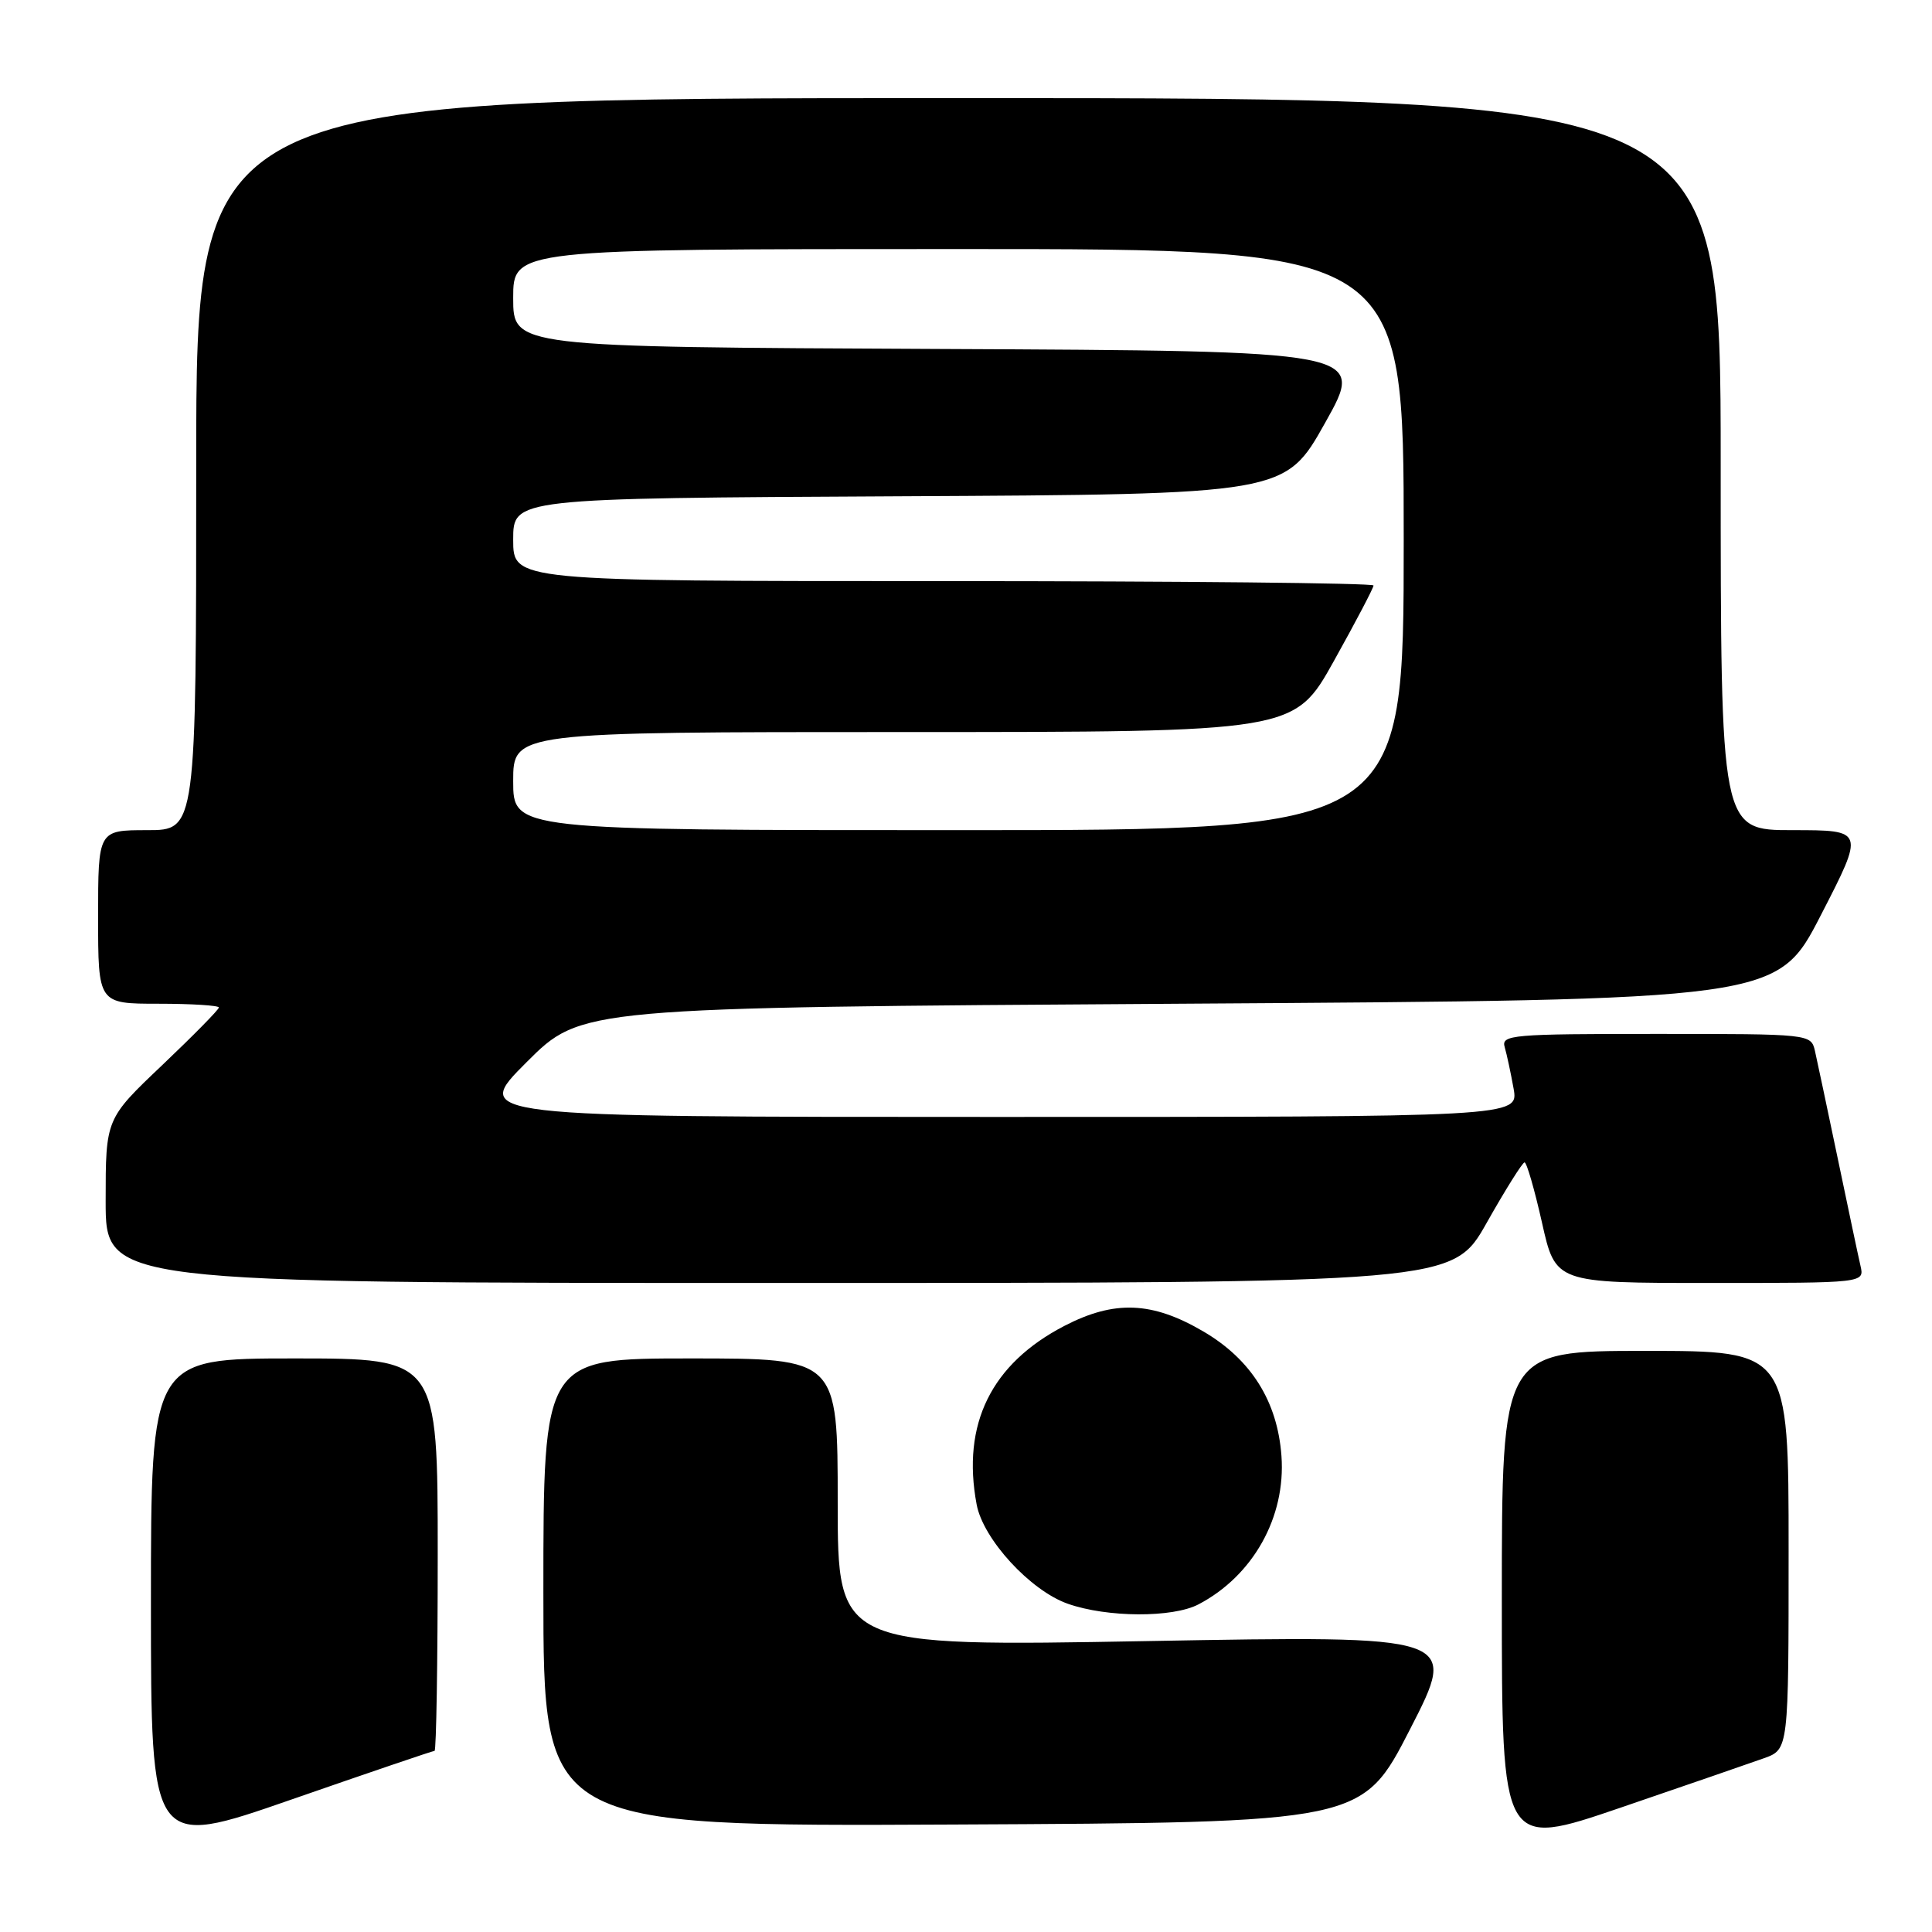<?xml version="1.0" encoding="UTF-8" standalone="no"?>
<!DOCTYPE svg PUBLIC "-//W3C//DTD SVG 1.1//EN" "http://www.w3.org/Graphics/SVG/1.1/DTD/svg11.dtd" >
<svg xmlns="http://www.w3.org/2000/svg" xmlns:xlink="http://www.w3.org/1999/xlink" version="1.1" viewBox="0 0 256 256">
 <g >
 <path fill="currentColor"
d=" M 57.58 232.00 C 57.81 232.00 58.00 220.30 58.00 206.00 C 58.00 180.00 58.00 180.00 39.00 180.00 C 20.00 180.00 20.00 180.00 20.00 212.46 C 20.00 244.92 20.00 244.92 38.58 238.46 C 48.80 234.91 57.35 232.00 57.58 232.00 Z  M 233.75 232.97 C 237.00 231.80 237.00 231.80 237.00 205.40 C 237.00 179.00 237.00 179.00 218.00 179.00 C 199.00 179.00 199.00 179.00 199.00 211.95 C 199.00 244.90 199.00 244.90 214.75 239.52 C 223.41 236.56 231.96 233.61 233.75 232.97 Z  M 186.85 229.11 C 193.21 216.71 193.21 216.71 152.10 217.45 C 111.00 218.19 111.00 218.19 111.00 199.09 C 111.00 180.00 111.00 180.00 91.50 180.00 C 72.00 180.00 72.00 180.00 72.00 211.01 C 72.00 242.02 72.00 242.02 126.25 241.76 C 180.50 241.50 180.50 241.50 186.85 229.11 Z  M 158.80 212.59 C 166.03 208.81 170.39 201.03 169.80 192.93 C 169.28 185.70 165.79 180.14 159.46 176.43 C 152.68 172.45 147.68 172.25 141.05 175.68 C 131.34 180.71 127.41 188.70 129.41 199.35 C 130.27 203.96 136.53 210.77 141.50 212.51 C 146.71 214.34 155.38 214.38 158.80 212.59 Z  M 197.00 162.02 C 199.47 157.64 201.73 154.04 202.01 154.02 C 202.29 154.01 203.33 157.60 204.32 162.00 C 206.11 170.00 206.11 170.00 226.58 170.00 C 247.04 170.00 247.04 170.00 246.53 167.75 C 246.24 166.51 244.89 160.10 243.51 153.50 C 242.13 146.90 240.77 140.49 240.49 139.25 C 239.96 137.01 239.90 137.00 219.41 137.00 C 200.31 137.00 198.90 137.12 199.38 138.75 C 199.66 139.71 200.19 142.19 200.56 144.25 C 201.22 148.00 201.22 148.00 131.87 148.00 C 62.52 148.00 62.52 148.00 69.77 140.75 C 77.02 133.50 77.02 133.50 156.26 133.00 C 235.50 132.50 235.50 132.50 241.28 121.25 C 247.07 110.00 247.07 110.00 237.53 110.00 C 228.00 110.00 228.00 110.00 228.00 61.50 C 228.00 13.00 228.00 13.00 127.00 13.00 C 26.00 13.00 26.00 13.00 26.00 61.50 C 26.00 110.00 26.00 110.00 19.50 110.00 C 13.00 110.00 13.00 110.00 13.00 121.50 C 13.00 133.00 13.00 133.00 21.00 133.00 C 25.40 133.00 29.00 133.23 29.00 133.50 C 29.00 133.78 25.62 137.21 21.50 141.13 C 14.00 148.25 14.00 148.25 14.00 159.13 C 14.00 170.00 14.00 170.00 103.25 170.00 C 192.50 170.00 192.50 170.00 197.00 162.02 Z  M 68.00 103.50 C 68.00 97.00 68.00 97.00 119.75 97.00 C 171.50 97.00 171.50 97.00 176.75 87.58 C 179.64 82.40 182.00 77.90 182.00 77.58 C 182.00 77.26 156.35 77.00 125.00 77.00 C 68.00 77.00 68.00 77.00 68.00 71.51 C 68.00 66.02 68.00 66.02 119.14 65.76 C 170.28 65.50 170.28 65.50 175.60 56.00 C 180.93 46.50 180.93 46.50 124.46 46.24 C 68.00 45.98 68.00 45.98 68.00 39.49 C 68.00 33.00 68.00 33.00 127.00 33.00 C 186.00 33.00 186.00 33.00 186.00 71.50 C 186.00 110.00 186.00 110.00 127.00 110.00 C 68.00 110.00 68.00 110.00 68.00 103.50 Z "/>
</g>
</svg>